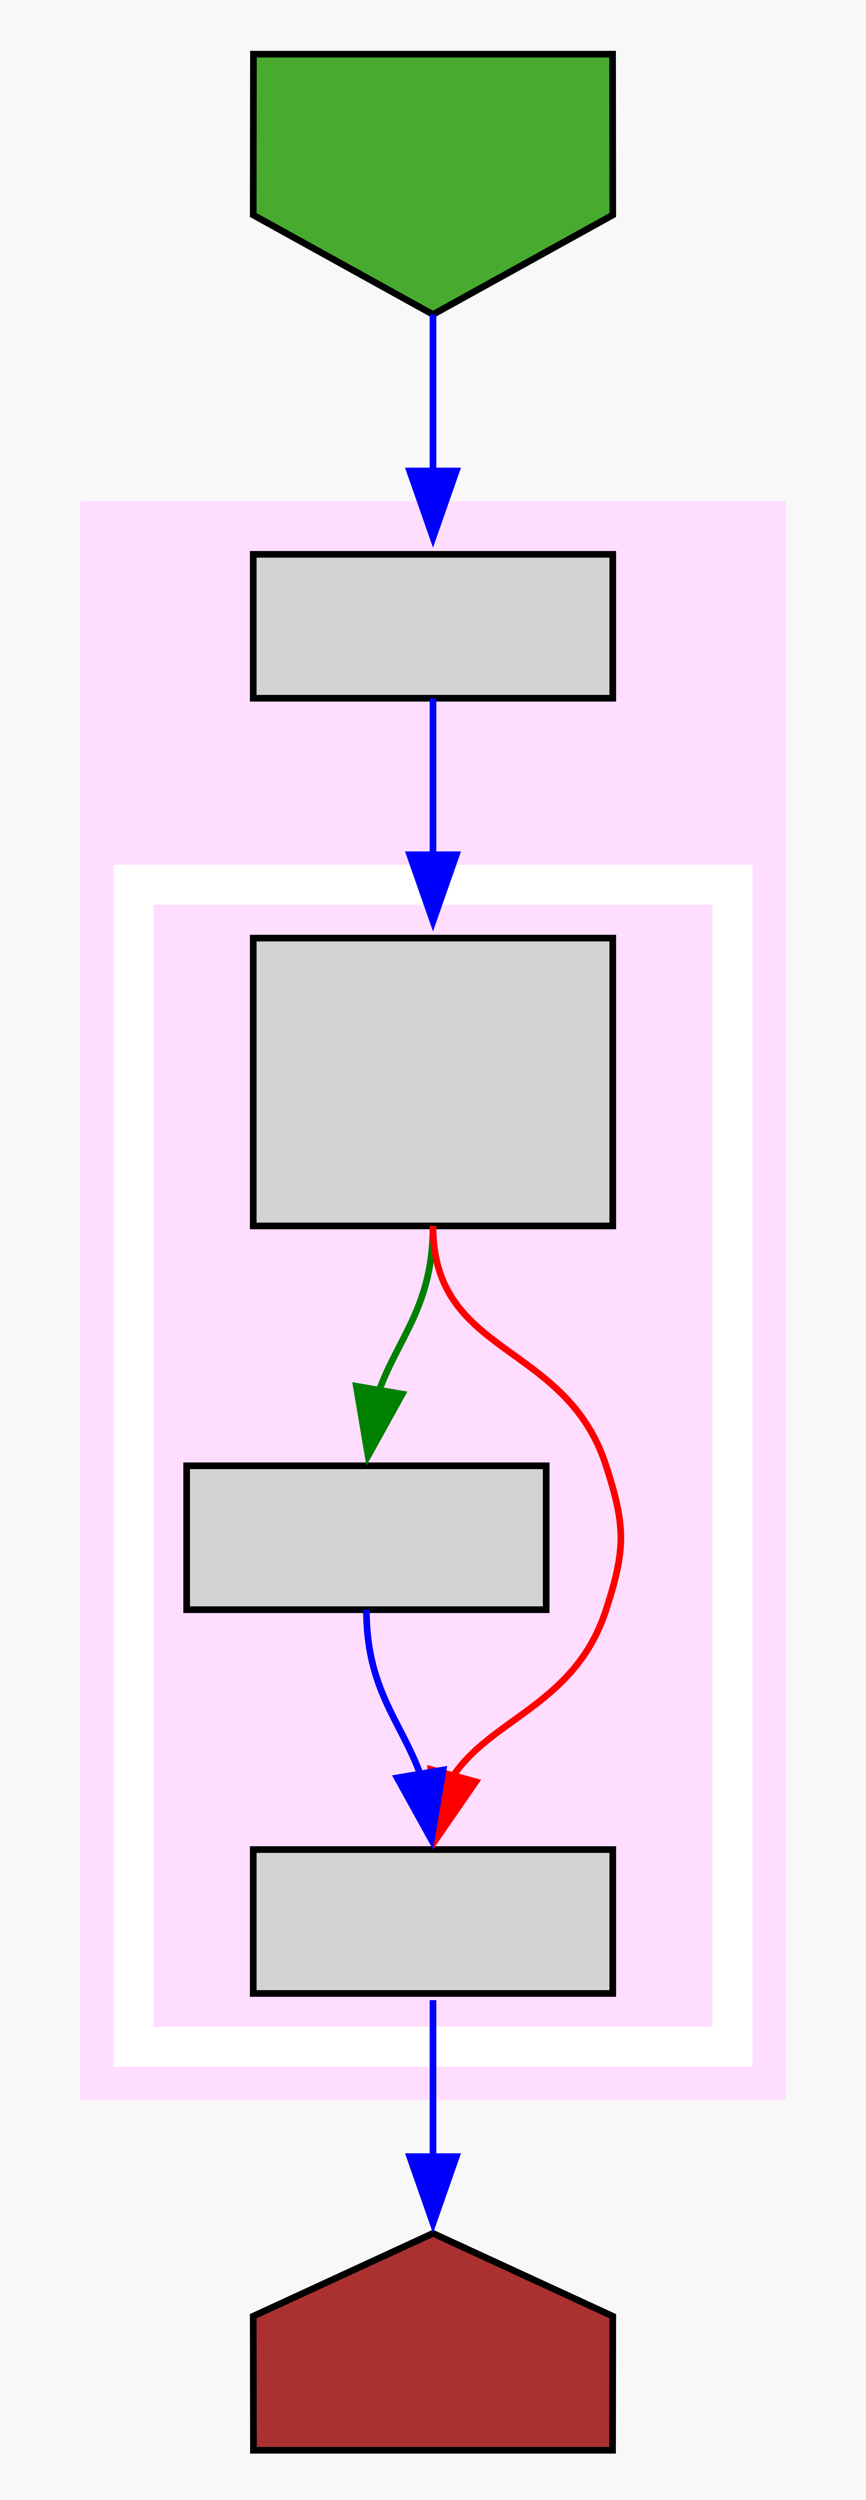 <?xml version="1.0" encoding="UTF-8" standalone="no"?>
<!DOCTYPE svg PUBLIC "-//W3C//DTD SVG 1.1//EN"
 "http://www.w3.org/Graphics/SVG/1.1/DTD/svg11.dtd">
<!-- Generated by graphviz version 12.1.2 (0)
 -->
<!-- Pages: 1 -->
<svg width="130pt" height="375pt"
 viewBox="0.00 0.00 130.00 375.20" xmlns="http://www.w3.org/2000/svg" xmlns:xlink="http://www.w3.org/1999/xlink">
 <rect width="100%" height="100%" fill="#f8f8f8"/>
<g id="graph0" class="graph" transform="scale(1 1) rotate(0) translate(4 371.2)">
<g id="clust1" class="cluster">
<title>cluster_0</title>
<polygon fill="#ffddff" stroke="white" stroke-width="0" points="8,-56 8,-296 114,-296 114,-56 8,-56"/>
</g>
<g id="clust2" class="cluster">
<title>cluster_1</title>
<polygon fill="#ffddff" stroke="white" stroke-width="6" points="16,-64 16,-238.4 106,-238.4 106,-64 16,-64"/>
</g>
<!-- node2 -->
<g id="node2" class="node">
<title>node2</title>
<polygon fill="lightgray" stroke="black" points="88,-288 34,-288 34,-266.4 88,-266.4 88,-288"/>
</g>
<!-- node3 -->
<g id="node3" class="node">
<title>node3</title>
<polygon fill="lightgray" stroke="black" points="88,-230.4 34,-230.4 34,-187.2 88,-187.2 88,-230.4"/>
</g>
<!-- node2&#45;&gt;node3 -->
<g id="edge6" class="edge">
<title>node2:s&#45;&gt;node3:n</title>
<path fill="none" stroke="blue" d="M61,-266.4C61,-255.46 61,-250.29 61,-242.78"/>
<polygon fill="blue" stroke="blue" points="64.5,-242.91 61,-232.91 57.5,-242.91 64.5,-242.91"/>
</g>
<!-- node4 -->
<g id="node4" class="node">
<title>node4</title>
<polygon fill="lightgray" stroke="black" points="78,-151.2 24,-151.2 24,-129.6 78,-129.6 78,-151.2"/>
</g>
<!-- node3&#45;&gt;node4 -->
<g id="edge1" class="edge">
<title>node3:s&#45;&gt;node4:n</title>
<path fill="none" stroke="green" d="M61,-187.2C61,-175.26 55.83,-170.47 52.93,-162.55"/>
<polygon fill="green" stroke="green" points="56.38,-161.96 51.25,-152.69 49.48,-163.14 56.38,-161.96"/>
</g>
<!-- node6 -->
<g id="node6" class="node">
<title>node6</title>
<polygon fill="lightgray" stroke="black" points="88,-93.6 34,-93.6 34,-72 88,-72 88,-93.6"/>
</g>
<!-- node3&#45;&gt;node6 -->
<g id="edge3" class="edge">
<title>node3:s&#45;&gt;node6:n</title>
<path fill="none" stroke="red" d="M61,-187.2C61,-167.46 80.93,-169.98 87,-151.2 89.95,-142.07 89.95,-138.73 87,-129.6 82.4,-115.37 69.84,-113.37 64.03,-104.64"/>
<polygon fill="red" stroke="red" points="67.42,-103.78 61.4,-95.06 60.67,-105.63 67.42,-103.78"/>
</g>
<!-- node4&#45;&gt;node6 -->
<g id="edge2" class="edge">
<title>node4:s&#45;&gt;node6:n</title>
<path fill="none" stroke="blue" d="M51,-129.6C51,-117.66 56.17,-112.87 59.07,-104.95"/>
<polygon fill="blue" stroke="blue" points="62.52,-105.54 60.75,-95.09 55.62,-104.36 62.52,-105.54"/>
</g>
<!-- node7 -->
<g id="node7" class="node">
<title>node7</title>
<polygon fill="#ab3030" stroke="black" points="88,-23.56 61,-36 34,-23.56 34.03,-3.44 87.97,-3.44 88,-23.56"/>
</g>
<!-- node6&#45;&gt;node7 -->
<g id="edge5" class="edge">
<title>node6:s&#45;&gt;node7:n</title>
<path fill="none" stroke="blue" d="M61,-71C61,-60.06 61,-54.89 61,-47.38"/>
<polygon fill="blue" stroke="blue" points="64.5,-47.51 61,-37.51 57.5,-47.51 64.5,-47.51"/>
</g>
<!-- node1 -->
<g id="node1" class="node">
<title>node1</title>
<polygon fill="#48ab30" stroke="black" points="34,-338.93 61,-324 88,-338.93 87.97,-363.07 34.03,-363.07 34,-338.93"/>
</g>
<!-- node1&#45;&gt;node2 -->
<g id="edge4" class="edge">
<title>node1:s&#45;&gt;node2:n</title>
<path fill="none" stroke="blue" d="M61,-324C61,-313.06 61,-307.89 61,-300.38"/>
<polygon fill="blue" stroke="blue" points="64.5,-300.51 61,-290.51 57.5,-300.51 64.5,-300.51"/>
</g>
</g>
</svg>
